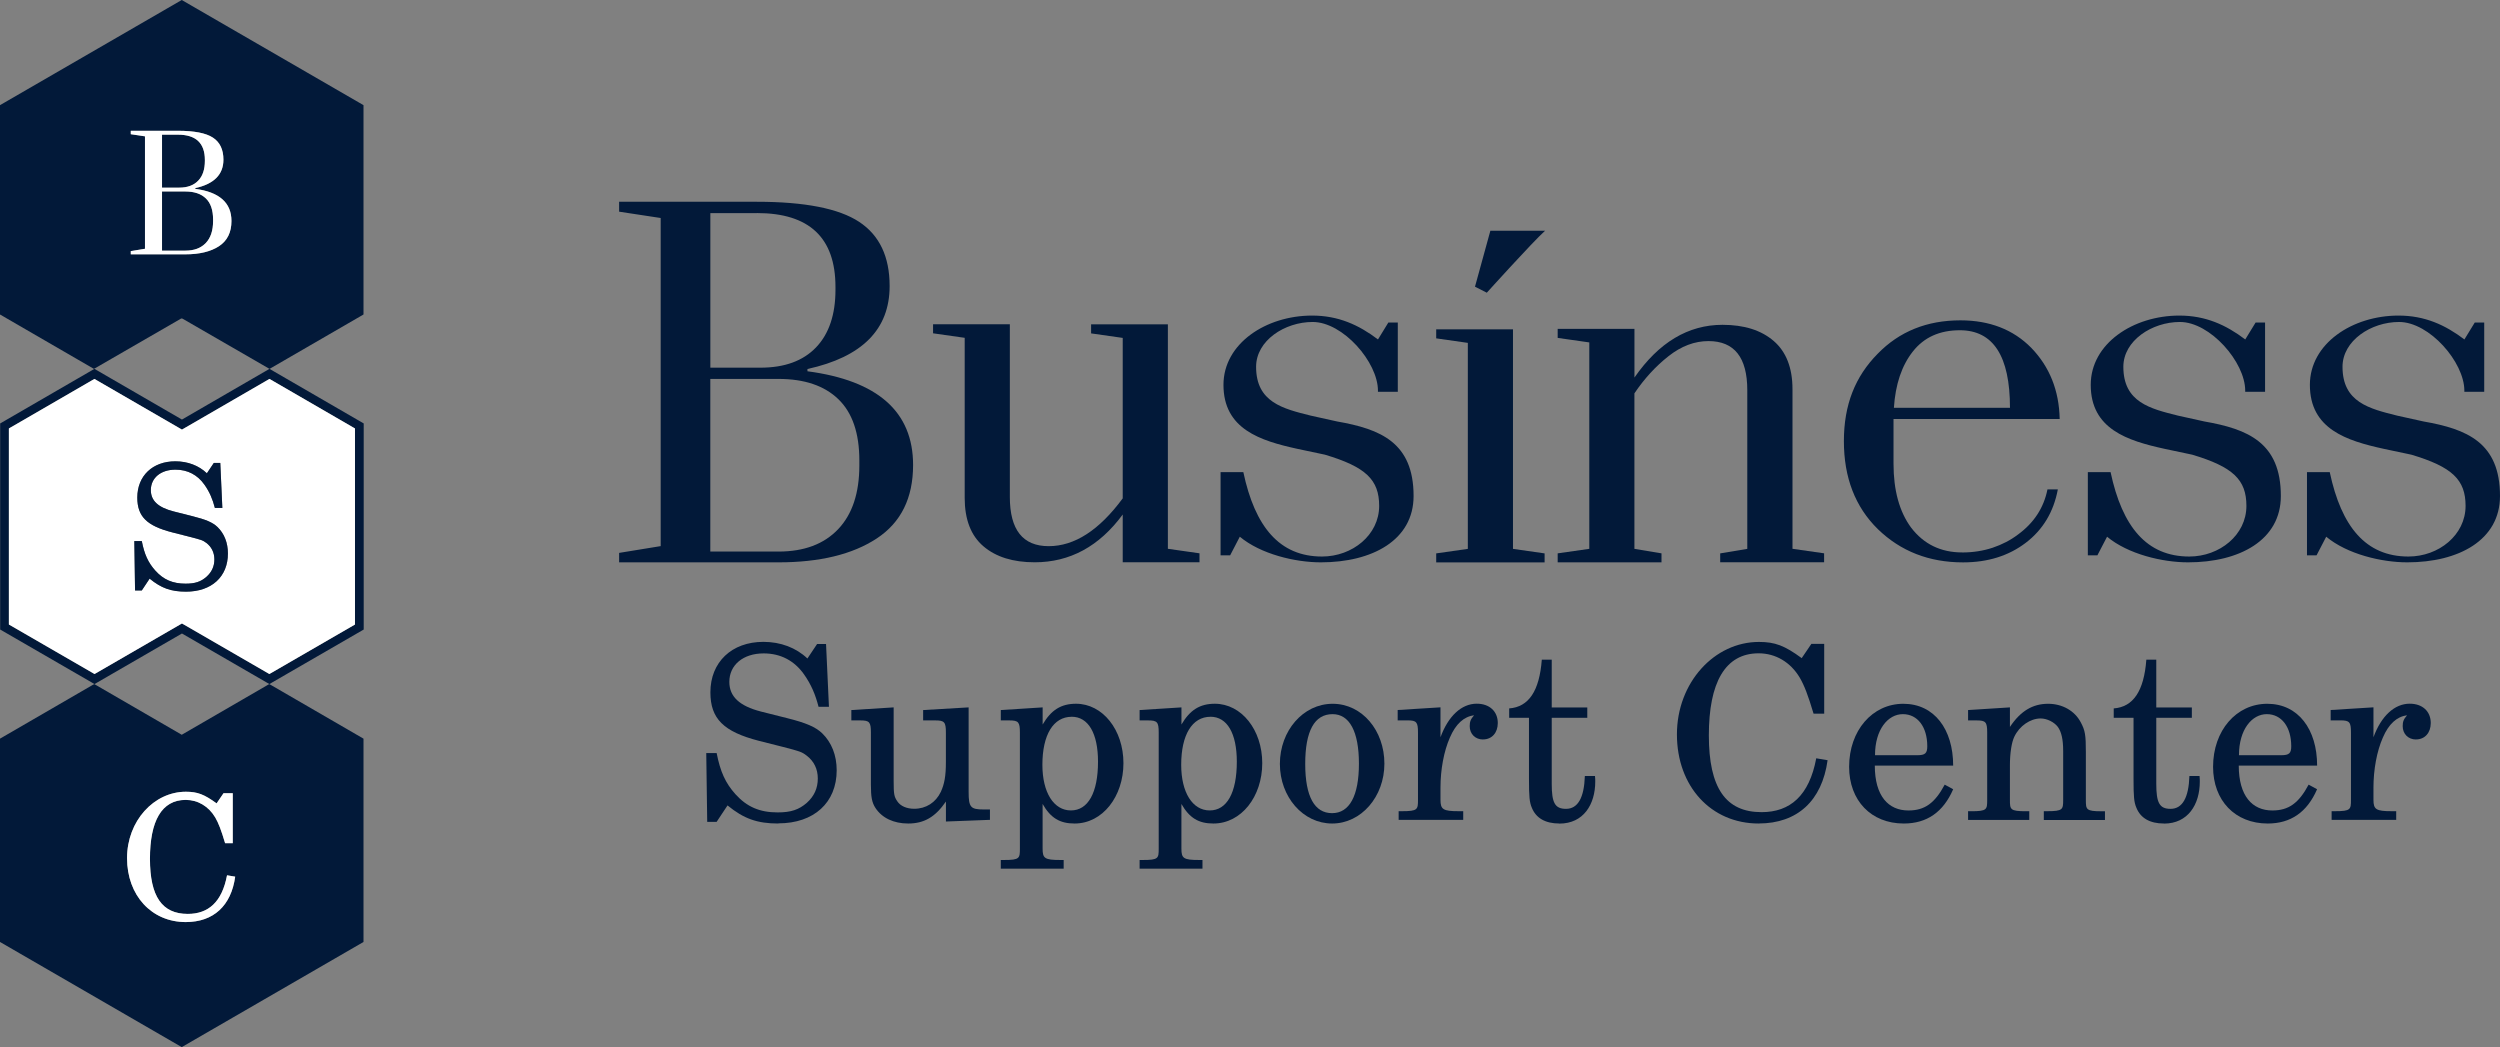 <svg width="191" height="80" viewBox="0 0 191 80" fill="none" xmlns="http://www.w3.org/2000/svg">
<rect x="0" y="0" width="191" height="80" fill="#808080" stroke="none"/>
<path d="M59.465 62.917C57.855 62.917 56.822 62.55 55.583 61.534L54.751 62.789H54.031L53.958 57.532H54.751C55.03 58.953 55.417 59.819 56.194 60.684C57.062 61.643 58.041 62.068 59.411 62.068C60.428 62.068 61.036 61.863 61.647 61.33C62.201 60.831 62.48 60.221 62.48 59.483C62.48 58.745 62.185 58.154 61.631 57.73C61.244 57.436 61.113 57.398 59.747 57.046L57.99 56.602C55.273 55.903 54.274 54.906 54.274 52.894C54.274 50.587 55.9 49.038 58.322 49.038C59.635 49.038 60.819 49.482 61.686 50.309L62.425 49.204H63.11L63.331 53.999H62.537C62.297 53.056 61.964 52.283 61.43 51.526C60.691 50.475 59.638 49.92 58.345 49.92C56.774 49.92 55.721 50.805 55.721 52.095C55.721 53.219 56.495 53.941 58.14 54.363L60.118 54.861C61.596 55.229 62.316 55.545 62.816 56.024C63.535 56.724 63.923 57.704 63.923 58.848C63.923 61.32 62.185 62.904 59.471 62.904L59.465 62.917Z" fill="#021939"/>
<path d="M72.269 62.767V61.237C71.456 62.419 70.605 62.917 69.386 62.917C68.275 62.917 67.389 62.492 66.889 61.735C66.611 61.31 66.537 60.889 66.537 59.947V55.963C66.537 55.171 66.425 55.04 65.744 55.04H65.043V54.248L68.275 54.044V59.669C68.275 60.684 68.314 60.866 68.553 61.218C68.793 61.585 69.273 61.79 69.846 61.79C70.752 61.79 71.491 61.31 71.879 60.499C72.157 59.889 72.266 59.282 72.266 58.231V55.963C72.266 55.171 72.154 55.04 71.472 55.04H70.528V54.248L74.003 54.044V60.499C74.003 61.681 74.151 61.844 75.168 61.844H75.632V62.636L72.269 62.764V62.767Z" fill="#021939"/>
<path d="M82.096 62.917C80.97 62.917 80.266 62.492 79.655 61.422V64.834C79.655 65.572 79.802 65.703 81.005 65.703H81.264V66.367H76.461V65.703H76.72C77.904 65.703 77.92 65.572 77.92 64.834V55.963C77.92 55.171 77.808 55.04 77.127 55.04H76.461V54.248L79.658 54.044V55.353C80.304 54.248 81.063 53.766 82.208 53.766C84.24 53.766 85.831 55.759 85.831 58.305C85.831 60.85 84.24 62.917 82.1 62.917H82.096ZM81.876 54.762C80.471 54.762 79.639 56.145 79.639 58.432C79.639 60.553 80.509 61.917 81.818 61.917C83.127 61.917 83.888 60.569 83.888 58.19C83.888 56.03 83.149 54.759 81.876 54.759V54.762Z" fill="#021939"/>
<path d="M92.701 62.917C91.575 62.917 90.871 62.492 90.26 61.422V64.834C90.26 65.572 90.407 65.703 91.61 65.703H91.869V66.367H87.066V65.703H87.325C88.509 65.703 88.525 65.572 88.525 64.834V55.963C88.525 55.171 88.413 55.04 87.731 55.04H87.066V54.248L90.263 54.044V55.353C90.909 54.248 91.668 53.766 92.813 53.766C94.845 53.766 96.436 55.759 96.436 58.305C96.436 60.85 94.845 62.917 92.705 62.917H92.701ZM92.481 54.762C91.076 54.762 90.244 56.145 90.244 58.432C90.244 60.553 91.111 61.917 92.423 61.917C93.735 61.917 94.493 60.569 94.493 58.19C94.493 56.03 93.754 54.759 92.481 54.759V54.762Z" fill="#021939"/>
<path d="M101.774 62.917C99.556 62.917 97.783 60.889 97.783 58.362C97.783 55.836 99.556 53.769 101.812 53.769C104.068 53.769 105.768 55.816 105.768 58.343C105.768 60.87 103.995 62.917 101.774 62.917ZM101.809 54.561C100.423 54.561 99.719 55.852 99.719 58.362C99.719 60.873 100.439 62.125 101.771 62.125C103.102 62.125 103.822 60.796 103.822 58.343C103.822 55.89 103.102 54.561 101.809 54.561Z" fill="#021939"/>
<path d="M113.304 56.497C112.712 56.497 112.286 56.072 112.286 55.481C112.286 55.13 112.36 54.944 112.619 54.65C111.845 54.743 111.214 55.315 110.773 56.347C110.309 57.398 110.053 58.8 110.053 60.183V61.106C110.053 61.844 110.258 61.975 111.438 61.975H111.79V62.639H106.856V61.975H107.115C108.315 61.975 108.334 61.844 108.334 61.106V55.96C108.334 55.168 108.222 55.037 107.541 55.037H106.782V54.245L110.053 54.04V56.327C110.645 54.705 111.662 53.762 112.824 53.762C113.803 53.762 114.431 54.353 114.431 55.238C114.431 55.995 113.97 56.493 113.304 56.493V56.497Z" fill="#021939"/>
<path d="M119.141 62.917C118.05 62.917 117.349 62.492 117.035 61.719C116.85 61.294 116.814 60.85 116.814 59.544V54.842H115.301V54.123C116.795 54.012 117.611 52.795 117.794 50.399H118.552V54.05H121.269V54.842H118.552V59.876C118.552 61.333 118.792 61.796 119.643 61.796C120.549 61.796 121.029 60.946 121.083 59.288H121.858C121.877 59.474 121.877 59.602 121.877 59.713C121.877 61.467 120.971 62.923 119.141 62.923V62.917Z" fill="#021939"/>
<path d="M134.364 62.917C130.722 62.917 128.117 60.078 128.117 56.11C128.117 52.143 130.981 49.044 134.38 49.044C135.618 49.044 136.338 49.322 137.65 50.281L138.39 49.191H139.369V54.523H138.556C138.13 53.101 137.855 52.383 137.503 51.776C136.802 50.594 135.657 49.913 134.361 49.913C131.791 49.913 130.556 52.162 130.556 56.184C130.556 60.205 131.849 62.048 134.585 62.048C136.764 62.048 138.226 60.793 138.761 57.934L139.628 58.081C139.202 61.179 137.318 62.914 134.361 62.914L134.364 62.917Z" fill="#021939"/>
<path d="M145.449 62.917C142.953 62.917 141.273 61.163 141.273 58.583C141.273 55.816 143.046 53.769 145.414 53.769C147.782 53.769 149.222 55.724 149.222 58.49H143.235C143.235 60.815 144.268 61.92 145.804 61.92C147.043 61.92 147.817 61.368 148.576 59.947L149.222 60.298C148.464 62.051 147.206 62.917 145.452 62.917H145.449ZM145.376 54.561C144.249 54.561 143.251 55.724 143.251 57.698H146.486C147.078 57.698 147.244 57.551 147.244 57.014C147.244 55.538 146.505 54.561 145.379 54.561H145.376Z" fill="#021939"/>
<path d="M156.147 62.639V61.975H156.406C157.606 61.975 157.626 61.844 157.626 61.106V57.382C157.626 56.497 157.498 55.925 157.219 55.535C156.941 55.168 156.387 54.89 155.907 54.89C155.114 54.89 154.282 55.462 153.891 56.292C153.686 56.717 153.558 57.548 153.558 58.452V61.109C153.558 61.847 153.574 61.978 154.778 61.978H155.037V62.642H150.361V61.978H150.621C151.805 61.978 151.821 61.847 151.821 61.109V55.963C151.821 55.171 151.709 55.04 151.027 55.04H150.361V54.248L153.558 54.044V55.538C154.371 54.321 155.296 53.769 156.477 53.769C157.568 53.769 158.509 54.305 158.973 55.19C159.306 55.816 159.36 56.148 159.36 57.477V61.112C159.36 61.85 159.376 61.981 160.56 61.981H160.819V62.646H156.144L156.147 62.639Z" fill="#021939"/>
<path d="M165.328 62.917C164.237 62.917 163.536 62.492 163.223 61.719C163.037 61.294 163.002 60.85 163.002 59.544V54.842H161.488V54.123C162.983 54.012 163.799 52.795 163.981 50.399H164.74V54.05H167.457V54.842H164.74V59.876C164.74 61.333 164.98 61.796 165.831 61.796C166.737 61.796 167.217 60.946 167.271 59.288H168.045C168.065 59.474 168.065 59.602 168.065 59.713C168.065 61.467 167.159 62.923 165.328 62.923V62.917Z" fill="#021939"/>
<path d="M173.255 62.917C170.759 62.917 169.079 61.163 169.079 58.583C169.079 55.816 170.852 53.769 173.22 53.769C175.588 53.769 177.028 55.724 177.028 58.49H171.041C171.041 60.815 172.074 61.92 173.607 61.92C174.846 61.92 175.623 61.368 176.379 59.947L177.025 60.298C176.267 62.051 175.009 62.917 173.255 62.917ZM173.182 54.561C172.055 54.561 171.057 55.724 171.057 57.698H174.292C174.884 57.698 175.051 57.551 175.051 57.014C175.051 55.538 174.311 54.561 173.185 54.561H173.182Z" fill="#021939"/>
<path d="M184.583 56.497C183.991 56.497 183.566 56.072 183.566 55.481C183.566 55.13 183.639 54.944 183.899 54.65C183.124 54.743 182.494 55.315 182.052 56.347C181.588 57.398 181.332 58.8 181.332 60.183V61.106C181.332 61.844 181.537 61.975 182.718 61.975H183.07V62.639H178.135V61.975H178.394C179.594 61.975 179.614 61.844 179.614 61.106V55.96C179.614 55.168 179.502 55.037 178.82 55.037H178.062V54.245L181.332 54.04V56.327C181.924 54.705 182.942 53.762 184.103 53.762C185.083 53.762 185.71 54.353 185.71 55.238C185.71 55.995 185.249 56.493 184.583 56.493V56.497Z" fill="#021939"/>
<path d="M69.76 35.526C69.76 38.053 68.835 39.922 66.982 41.139C65.129 42.356 62.63 42.963 59.478 42.963H47.301V42.241L50.476 41.723V16.655L47.301 16.172V15.415H57.823C61.481 15.415 64.086 15.927 65.638 16.949C67.19 17.971 67.968 19.606 67.968 21.855C67.968 25.161 65.875 27.273 61.689 28.192V28.365C67.072 29.077 69.76 31.463 69.76 35.526ZM57.823 16.281H54.271V28.09H58.102C59.942 28.09 61.356 27.573 62.345 26.541C63.334 25.509 63.83 24.04 63.83 22.133V21.925C63.83 18.159 61.83 16.278 57.827 16.278L57.823 16.281ZM59.478 28.95H54.268V42.139H59.478C61.433 42.139 62.95 41.57 64.032 40.433C65.113 39.296 65.654 37.673 65.654 35.562V35.181C65.654 33.092 65.12 31.53 64.051 30.499C62.982 29.467 61.459 28.95 59.481 28.95H59.478Z" fill="#021939"/>
<path d="M77.152 24.784V37.973C77.152 40.474 78.141 41.727 80.118 41.727C82.096 41.727 83.981 40.51 85.776 38.075V25.816L83.36 25.471V24.781H89.226V41.928L91.642 42.273V42.959H85.776V39.308C83.984 41.742 81.741 42.959 79.05 42.959C77.395 42.959 76.09 42.554 75.133 41.736C74.179 40.922 73.702 39.689 73.702 38.034V25.809L71.286 25.465V24.775H77.152V24.784Z" fill="#021939"/>
<path d="M106.789 29.936H105.275V29.847C105.275 27.669 102.603 24.599 100.286 24.599C98.148 24.599 95.966 26.024 95.966 28.023C95.966 30.735 98.014 31.224 100.155 31.757L102.161 32.201C105.457 32.779 107.998 33.802 107.998 37.893C107.998 41.273 104.833 42.963 100.913 42.963C98.951 42.963 96.324 42.34 94.721 41.005L93.982 42.429H93.252V36.069H94.99C95.879 40.251 97.751 42.519 101.003 42.519C103.32 42.519 105.368 40.874 105.368 38.65C105.368 36.648 104.344 35.67 101.223 34.737L99.131 34.294C96.279 33.671 93.473 32.783 93.473 29.403C93.473 26.244 96.724 24.11 100.244 24.11C102.251 24.11 103.809 24.823 105.278 25.934L106.068 24.644H106.792V29.936H106.789Z" fill="#021939"/>
<path d="M173.047 29.936H171.534V29.847C171.534 27.669 168.862 24.599 166.545 24.599C164.407 24.599 162.224 26.024 162.224 28.023C162.224 30.735 164.273 31.224 166.413 31.757L168.42 32.201C171.716 32.779 174.257 33.802 174.257 37.893C174.257 41.273 171.092 42.963 167.172 42.963C165.21 42.963 162.583 42.34 160.98 41.005L160.24 42.429H159.511V36.069H161.248C162.138 40.251 164.01 42.519 167.261 42.519C169.578 42.519 171.626 40.874 171.626 38.65C171.626 36.648 170.602 35.67 167.482 34.737L165.389 34.294C162.538 33.671 159.732 32.783 159.732 29.403C159.732 26.244 162.983 24.11 166.503 24.11C168.51 24.11 170.068 24.823 171.537 25.934L172.327 24.644H173.051V29.936H173.047Z" fill="#021939"/>
<path d="M189.79 29.936H188.277V29.847C188.277 27.669 185.605 24.599 183.288 24.599C181.15 24.599 178.968 26.024 178.968 28.023C178.968 30.735 181.016 31.224 183.157 31.757L185.163 32.201C188.459 32.779 191 33.802 191 37.893C191 41.273 187.835 42.963 183.915 42.963C181.953 42.963 179.326 42.34 177.723 41.005L176.984 42.429H176.254V36.069H177.992C178.881 40.251 180.753 42.519 184.005 42.519C186.322 42.519 188.37 40.874 188.37 38.65C188.37 36.648 187.346 35.67 184.225 34.737L182.133 34.294C179.281 33.671 176.475 32.783 176.475 29.403C176.475 26.244 179.726 24.11 183.246 24.11C185.253 24.11 186.811 24.823 188.28 25.934L189.07 24.644H189.794V29.936H189.79Z" fill="#021939"/>
<path d="M131.423 42.966V42.279L133.493 41.934V29.812C133.493 27.311 132.505 26.059 130.527 26.059C129.468 26.059 128.45 26.442 127.474 27.212C126.495 27.982 125.627 28.927 124.869 30.052V41.931L126.939 42.276V42.963H119.006V42.276L121.422 41.931V26.161L119.006 25.816V25.126H124.872V28.844C126.735 26.158 128.978 24.816 131.599 24.816C133.253 24.816 134.559 25.228 135.516 26.055C136.469 26.88 136.946 28.109 136.946 29.738V41.928L139.362 42.273V42.959H131.429L131.423 42.966Z" fill="#021939"/>
<path d="M149.904 42.209C150.733 42.209 151.507 42.087 152.234 41.848C152.957 41.605 153.606 41.27 154.182 40.832C155.402 39.938 156.147 38.791 156.426 37.389H157.219C156.896 39.11 156.08 40.471 154.771 41.468C153.459 42.468 151.862 42.966 149.977 42.966C147.379 42.966 145.206 42.116 143.459 40.417C141.734 38.718 140.873 36.481 140.873 33.703C140.873 30.924 141.734 28.767 143.459 27.023C145.113 25.324 147.219 24.474 149.773 24.474C152.003 24.474 153.808 25.174 155.187 26.573C156.589 28.02 157.315 29.834 157.36 32.013H144.665V35.421C144.665 37.465 145.113 39.094 146.009 40.311C146.976 41.573 148.275 42.206 149.907 42.206L149.904 42.209ZM149.731 25.231C148.189 25.231 146.995 25.771 146.144 26.851C145.292 27.93 144.809 29.365 144.694 31.154H153.562C153.562 27.205 152.285 25.231 149.731 25.231Z" fill="#021939"/>
<path d="M113.864 17.629L112.689 21.903L113.592 22.363C113.592 22.363 117.08 18.498 118.043 17.629H113.864ZM115.592 41.934V25.161H109.726V25.851L112.142 26.196V41.934L109.726 42.279V42.969H118.008V42.279L115.592 41.934Z" fill="#021939"/>
<path d="M20.593 28.183H20.583L13.901 32.054L7.219 28.183H7.21L0.013 32.351V48.096L6.986 52.127L7.219 52.264L13.901 48.399L20.583 52.264L20.814 52.127L27.787 48.096V32.351L20.593 28.183ZM27.121 47.712L20.58 51.495L14.234 47.824L13.901 47.633L13.569 47.824L7.223 51.495L0.678 47.712V32.735L7.213 28.95L13.569 32.629L13.901 32.821L14.234 32.629L20.586 28.95L27.121 32.735V47.712Z" fill="#021939"/>
<path d="M20.587 28.95L14.235 32.629L13.902 32.821L13.569 32.629L7.213 28.95L0.679 32.735V47.712L7.223 51.495L13.569 47.824L13.902 47.633L14.235 47.824L20.58 51.495L27.121 47.712V32.735L20.587 28.95ZM14.215 45.202C13.063 45.202 12.321 44.937 11.431 44.208L10.833 45.109H10.318L10.263 41.337H10.833C11.034 42.356 11.313 42.975 11.87 43.598C12.494 44.288 13.194 44.592 14.177 44.592C14.906 44.592 15.345 44.445 15.78 44.062C16.18 43.704 16.379 43.269 16.379 42.739C16.379 42.209 16.164 41.784 15.767 41.48C15.489 41.27 15.396 41.244 14.414 40.992L13.156 40.672C11.207 40.171 10.49 39.455 10.49 38.015C10.49 36.36 11.658 35.245 13.393 35.245C14.337 35.245 15.185 35.565 15.806 36.159L16.337 35.367H16.83L16.987 38.807H16.417C16.244 38.133 16.007 37.577 15.623 37.034C15.092 36.28 14.337 35.881 13.406 35.881C12.279 35.881 11.524 36.517 11.524 37.443C11.524 38.251 12.081 38.769 13.262 39.072L14.679 39.43C15.742 39.695 16.257 39.919 16.615 40.264C17.134 40.765 17.412 41.468 17.412 42.289C17.412 44.062 16.164 45.202 14.215 45.202Z" fill="white"/>
<path d="M16.615 40.264C16.257 39.919 15.742 39.695 14.679 39.43L13.262 39.072C12.081 38.769 11.524 38.251 11.524 37.443C11.524 36.517 12.279 35.881 13.406 35.881C14.337 35.881 15.092 36.28 15.623 37.034C16.007 37.577 16.244 38.133 16.417 38.807H16.987L16.83 35.367H16.337L15.806 36.159C15.185 35.565 14.337 35.245 13.393 35.245C11.658 35.245 10.49 36.36 10.49 38.015C10.49 39.455 11.207 40.171 13.156 40.672L14.414 40.992C15.396 41.244 15.489 41.27 15.767 41.48C16.164 41.784 16.379 42.222 16.379 42.739C16.379 43.257 16.18 43.704 15.78 44.062C15.345 44.445 14.907 44.592 14.177 44.592C13.194 44.592 12.494 44.288 11.87 43.598C11.313 42.975 11.034 42.356 10.833 41.337H10.263L10.318 45.109H10.833L11.431 44.208C12.321 44.937 13.063 45.202 14.215 45.202C16.164 45.202 17.412 44.062 17.412 42.289C17.412 41.468 17.134 40.765 16.615 40.264Z" fill="#021939"/>
<path d="M13.691 14.336H12.378V10.289H13.595C14.967 10.289 15.652 10.934 15.652 12.221V12.295C15.652 12.946 15.482 13.451 15.143 13.802C14.804 14.157 14.321 14.336 13.691 14.336Z" fill="#021939"/>
<path d="M15.729 15.16C16.097 15.514 16.279 16.051 16.279 16.767V16.894C16.279 17.619 16.094 18.175 15.723 18.565C15.351 18.955 14.833 19.149 14.164 19.149H12.378V14.63H14.164C14.839 14.63 15.364 14.805 15.729 15.16Z" fill="#021939"/>
<path d="M13.885 0L0 8.034V24.027L7.175 28.183L7.287 28.119L13.837 24.337L13.853 24.343L13.885 24.324L13.917 24.343L13.93 24.337L20.481 28.119L20.593 28.183L27.771 24.027V8.034L13.885 0ZM16.733 18.808C16.1 19.223 15.242 19.431 14.164 19.431H9.991V19.185L11.076 19.006V10.416L9.991 10.254V9.992H13.594C14.849 9.992 15.742 10.167 16.273 10.519C16.804 10.867 17.07 11.429 17.07 12.199C17.07 13.333 16.353 14.055 14.919 14.371V14.428C16.762 14.674 17.684 15.492 17.684 16.885C17.684 17.75 17.367 18.389 16.733 18.808Z" fill="#021939"/>
<path d="M20.715 52.344L20.567 52.264L13.885 56.136L7.204 52.264L7.056 52.344L0 56.433V71.966L13.885 80L27.771 71.966V56.433L20.715 52.344ZM14.189 70.446C11.575 70.446 9.706 68.405 9.706 65.562C9.706 62.719 11.761 60.489 14.202 60.489C15.089 60.489 15.607 60.691 16.548 61.377L17.079 60.598H17.783V64.422H17.198C16.893 63.403 16.695 62.885 16.442 62.451C15.94 61.604 15.117 61.112 14.189 61.112C12.346 61.112 11.457 62.729 11.457 65.613C11.457 68.498 12.384 69.823 14.346 69.823C15.911 69.823 16.961 68.922 17.345 66.872L17.969 66.977C17.662 69.2 16.311 70.446 14.189 70.446Z" fill="#021939"/>
<path d="M14.919 14.428V14.371C16.353 14.055 17.07 13.333 17.07 12.199C17.07 11.429 16.804 10.867 16.273 10.519C15.742 10.167 14.849 9.992 13.595 9.992H9.991V10.254L11.076 10.416V19.006L9.991 19.185V19.431H14.164C15.243 19.431 16.1 19.223 16.734 18.808C17.367 18.389 17.684 17.75 17.684 16.885C17.684 15.492 16.763 14.674 14.919 14.428ZM12.379 10.289H13.595C14.967 10.289 15.652 10.934 15.652 12.221V12.295C15.652 12.946 15.483 13.451 15.143 13.802C14.804 14.157 14.321 14.336 13.691 14.336H12.379V10.289ZM16.279 16.894C16.279 17.619 16.094 18.175 15.723 18.565C15.351 18.955 14.833 19.149 14.164 19.149H12.379V14.63H14.164C14.839 14.63 15.364 14.805 15.729 15.16C16.097 15.514 16.279 16.051 16.279 16.767V16.894Z" fill="white"/>
<path d="M17.969 66.977C17.662 69.2 16.311 70.446 14.189 70.446C11.575 70.446 9.706 68.405 9.706 65.562C9.706 62.719 11.761 60.489 14.202 60.489C15.089 60.489 15.607 60.691 16.548 61.377L17.079 60.598H17.783V64.422H17.198C16.894 63.403 16.695 62.885 16.442 62.451C15.94 61.604 15.117 61.112 14.189 61.112C12.346 61.112 11.457 62.729 11.457 65.613C11.457 68.498 12.385 69.823 14.346 69.823C15.911 69.823 16.961 68.922 17.345 66.872L17.969 66.977Z" fill="white"/>
</svg>
